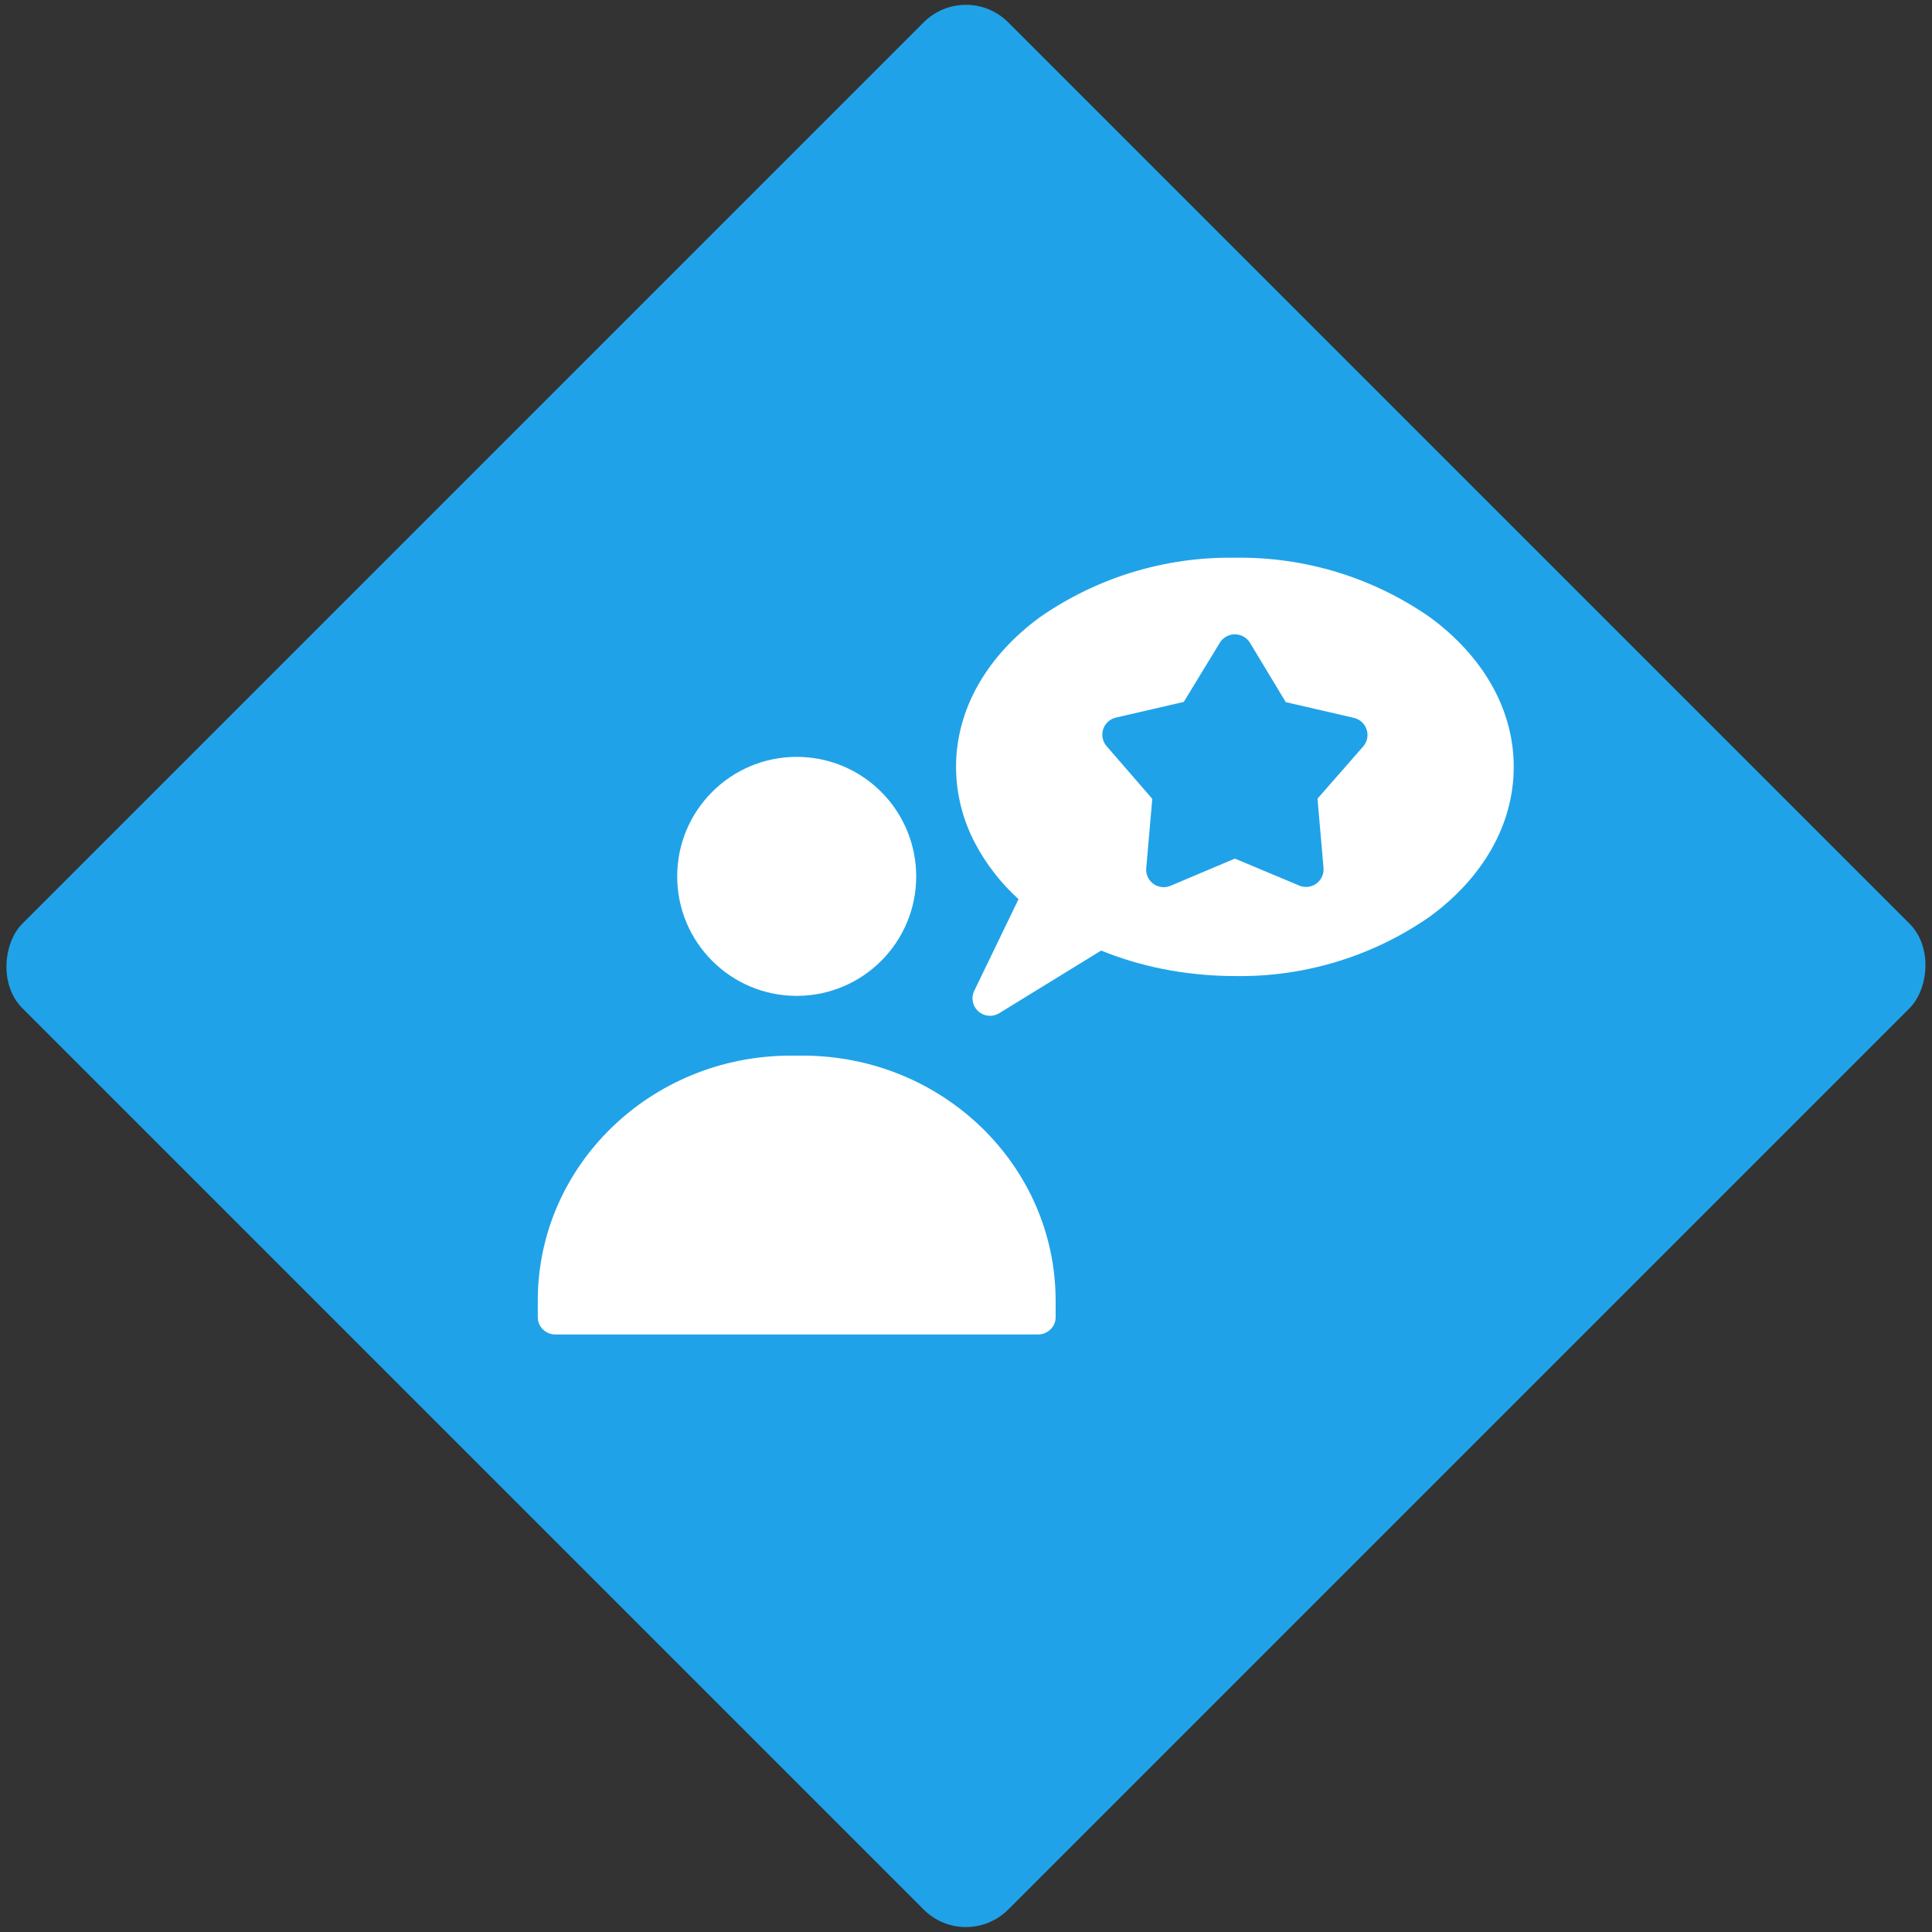 <?xml version="1.0" encoding="UTF-8"?>
<svg width="97px" height="97px" viewBox="0 0 97 97" version="1.1" xmlns="http://www.w3.org/2000/svg" xmlns:xlink="http://www.w3.org/1999/xlink">
    <rect x="0" y="0" width="97" height="97" fill="#333333" stroke="none"/>
    <!-- Generator: Sketch 48.1 (47250) - http://www.bohemiancoding.com/sketch -->
    <title>Group 7</title>
    <desc>Created with Sketch.</desc>
    <defs></defs>
    <g id="Page-1" stroke="none" stroke-width="1" fill="none" fill-rule="evenodd">
        <g id="Group-7" transform="translate(-1, -1)">
            <rect id="Rectangle" fill="#20A2E8" transform="translate(49.497, 49.497) rotate(45) translate(-49.497, -49.497) " x="14.497" y="14.497" width="70" height="70" rx="3"></rect>
            <g id="review" transform="translate(28, 29)" fill="#FFFFFF" fill-rule="nonzero">
                <path d="M17.243,11.758 C16.12,10.631 14.593,9.998 13.002,10 C9.688,9.999 7.001,12.685 7,15.998 C6.999,19.312 9.685,21.999 12.998,22 C16.312,22.001 18.999,19.315 19,16.002 C19,14.41 18.369,12.884 17.243,11.758 Z" id="Shape"></path>
                <path d="M13.335,25 L12.67,25 C5.68,25.017 0.017,30.501 0,37.272 L0,38.138 C0,38.614 0.398,39 0.89,39 L25.11,39 C25.602,39 26,38.614 26,38.138 L26,37.272 C25.98,30.504 20.322,25.022 13.335,25 Z" id="Shape"></path>
                <path d="M44.795,2.992 C41.928,0.993 38.5,-0.053 35,0.002 C31.5,-0.053 28.072,0.993 25.205,2.992 C22.603,4.899 21,7.552 21,10.506 C21.004,11.843 21.333,13.158 21.958,14.341 C22.516,15.394 23.254,16.343 24.138,17.144 L21.916,21.741 C21.703,22.176 21.885,22.7 22.322,22.912 C22.595,23.044 22.918,23.027 23.175,22.865 L28.286,19.725 C29.258,20.12 30.266,20.424 31.294,20.632 C32.514,20.88 33.755,21.005 35,21.005 C38.5,21.061 41.928,20.014 44.795,18.015 C47.397,16.108 49,13.455 49,10.501 C49,7.547 47.392,4.899 44.795,2.992 Z M41.637,9.09 C41.637,9.092 41.636,9.094 41.636,9.097 C41.601,9.25 41.526,9.392 41.417,9.506 L39.148,12.097 L39.45,15.574 C39.492,16.059 39.132,16.486 38.645,16.529 C38.475,16.543 38.305,16.509 38.154,16.429 L35,15.108 L31.773,16.471 C31.327,16.662 30.81,16.456 30.618,16.012 C30.56,15.877 30.537,15.73 30.55,15.585 L30.852,12.107 L28.557,9.459 C28.239,9.09 28.282,8.534 28.654,8.217 C28.761,8.126 28.888,8.061 29.025,8.029 L32.434,7.241 L34.24,4.277 C34.49,3.859 35.034,3.723 35.453,3.972 C35.579,4.047 35.685,4.152 35.76,4.277 L37.555,7.252 L40.964,8.039 C41.441,8.145 41.743,8.615 41.637,9.09 Z" id="Shape"></path>
            </g>
        </g>
    </g>
</svg>